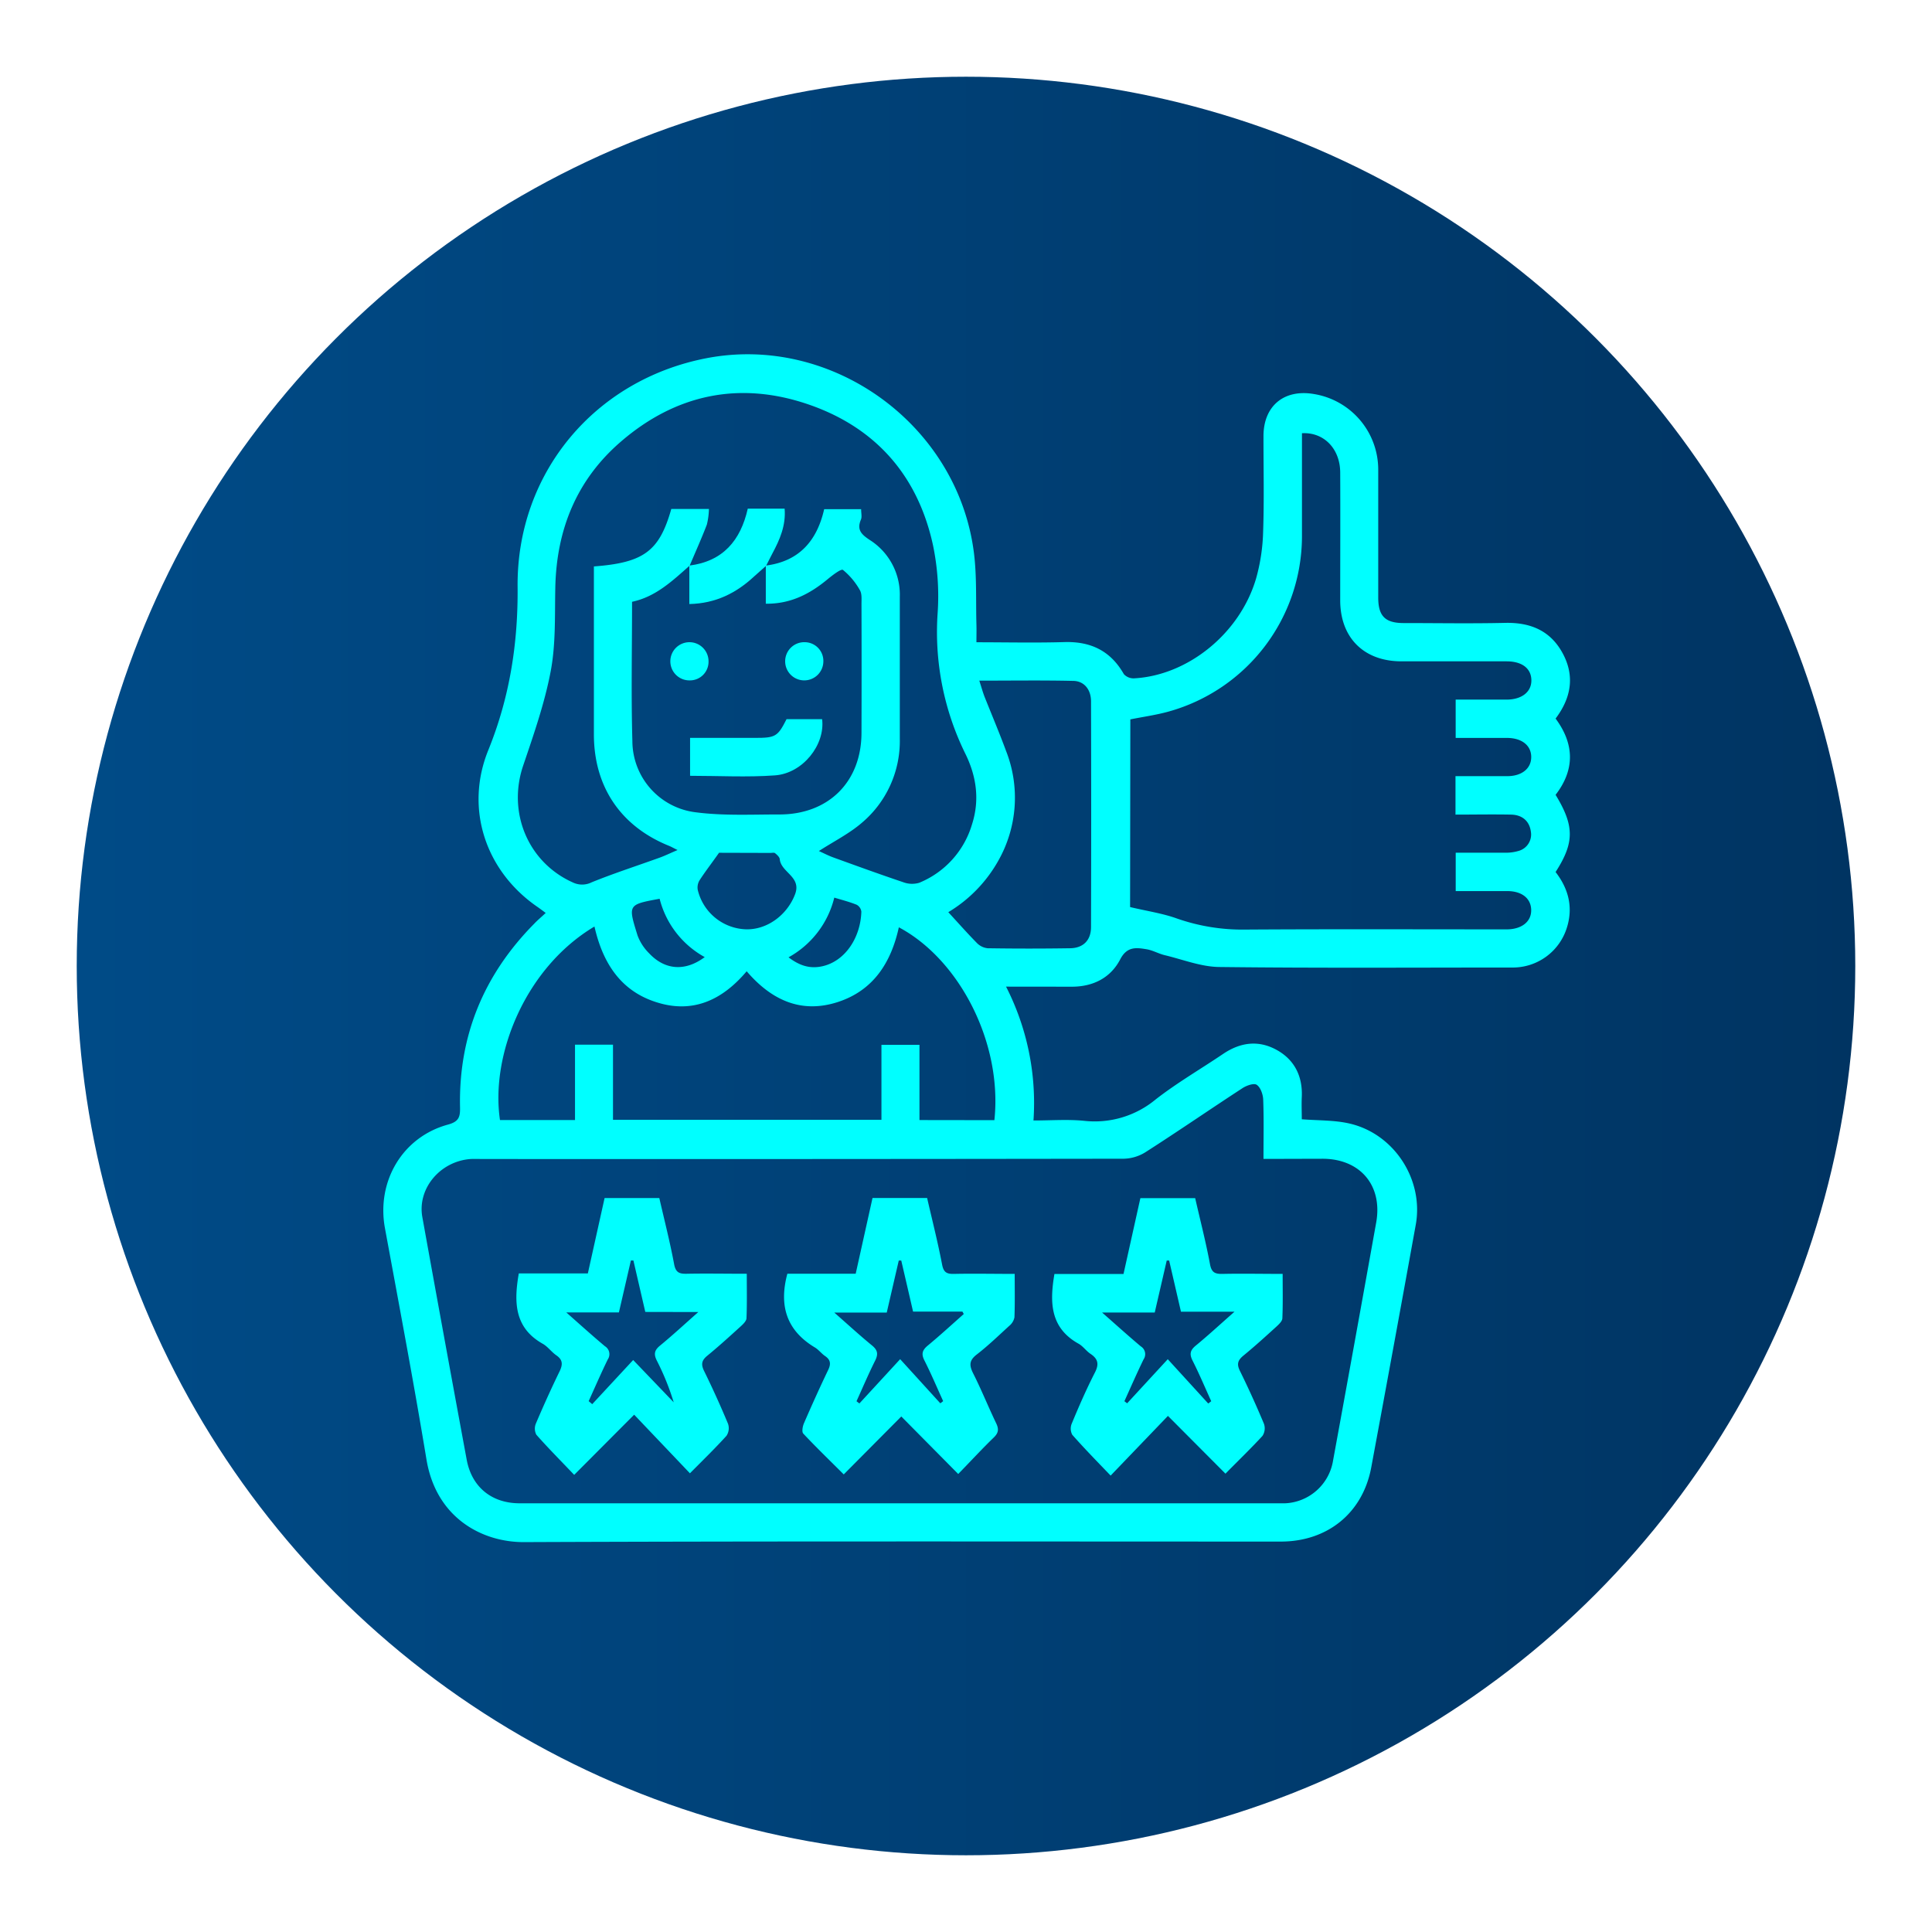 <svg id="Capa_1" data-name="Capa 1" xmlns="http://www.w3.org/2000/svg" xmlns:xlink="http://www.w3.org/1999/xlink" viewBox="0 0 543.14 543.14"><defs><style>.cls-1{fill:url(#Degradado_sin_nombre_4);}.cls-2{fill:aqua;}</style><linearGradient id="Degradado_sin_nombre_4" x1="21.57" y1="271.57" x2="521.57" y2="271.57" gradientUnits="userSpaceOnUse"><stop offset="0" stop-color="#004b87"/><stop offset="1" stop-color="#003462"/></linearGradient></defs><circle class="cls-1" cx="271.57" cy="271.57" r="250"/><path class="cls-2" d="M282.83,277.37A71.88,71.88,0,0,1,290.54,315c4.91,0,9.6-.36,14.21.09a26.81,26.81,0,0,0,20.13-6c6-4.68,12.62-8.51,18.92-12.77,4.75-3.22,9.76-4,14.88-1.28s7.56,7.39,7.29,13.33c-.1,2.1,0,4.2,0,6.29,4.61.36,9,.22,13.21,1.15,12.69,2.8,21.13,15.75,18.83,28.5q-6.18,34.14-12.52,68.25c-2.4,12.82-12.31,20.82-25.43,20.82-70.92,0-141.85-.14-212.77.15-11.64.05-24.67-6.7-27.4-23.25-3.59-21.71-7.68-43.35-11.67-65-2.42-13.14,4.9-25.64,17.73-29.13,3.06-.83,3.43-2.17,3.38-4.81-.44-20.2,6.72-37.37,20.88-51.69.94-1,2-1.85,3.2-3-.85-.62-1.6-1.2-2.37-1.73-14.59-10.07-20.44-27.65-13.75-44.08,6-14.8,8.37-30,8.22-45.86-.28-31.93,21.6-58.15,53-64.26,35.41-6.89,70.76,18.68,75.29,54.73.83,6.63.51,13.4.7,20.11.05,1.54,0,3.09,0,5,8.44,0,16.59.19,24.73-.05,7.44-.22,13,2.48,16.71,9a3.68,3.68,0,0,0,2.92,1.19c15.13-.84,29.69-12.62,34.24-28a53.37,53.37,0,0,0,2-13.2c.31-8.95.09-17.93.1-26.89,0-8.54,5.85-13.34,14.34-11.81A21.53,21.53,0,0,1,387.46,132c0,12,0,24,0,36,0,5.18,1.95,7.14,7.07,7.16,9.52,0,19.05.17,28.57-.05,7.14-.17,12.78,2.18,16.22,8.56s2.39,12.52-2,18.34c5.28,7.12,5.48,14.35,0,21.44,5.32,8.73,5.32,13.45,0,21.7,3.57,4.62,5,9.82,3.18,15.62A15.91,15.91,0,0,1,425.44,272c-27.57,0-55.13.18-82.69-.15-5.11-.06-10.21-2.1-15.3-3.32-1.73-.41-3.34-1.37-5.08-1.66-2.93-.49-5.53-.86-7.45,2.84-2.7,5.2-7.62,7.68-13.6,7.68Zm-89-118.31c-4.82,4.26-9.5,8.72-16.14,10.12,0,13.22-.28,26.21.09,39.19a20.23,20.23,0,0,0,17.9,20c7.72,1,15.63.59,23.45.6,13.79,0,23-9.16,23.06-22.87q.06-18.15,0-36.29c0-1.33.16-2.9-.47-3.93a19.87,19.87,0,0,0-4.74-5.66c-.51-.38-2.95,1.49-4.28,2.59-5,4.15-10.44,7-17.41,6.91V159c9.49-1.19,14.43-7.12,16.41-15.86h10.39c0,1.15.27,2.15-.05,2.91-1.23,2.9.12,4.19,2.49,5.76a18.19,18.19,0,0,1,8.43,15.9q0,20,0,40a30.06,30.06,0,0,1-10.75,23.67c-3.5,3-7.76,5.13-12,7.87,1.26.56,2.66,1.3,4.14,1.83,6.48,2.35,13,4.72,19.51,6.91a7.06,7.06,0,0,0,4.57.18,25.55,25.55,0,0,0,14.81-16.36c2.24-6.91,1.26-13.57-1.83-19.87a77.34,77.34,0,0,1-7.81-39.63,70.43,70.43,0,0,0-1.3-19c-4.27-19.7-16.26-33.26-35.28-39.7-19.18-6.5-37-2.75-52.36,10.45-12.53,10.74-18.23,24.8-18.55,41.22-.16,7.82.15,15.8-1.29,23.41-1.7,9-4.8,17.85-7.76,26.6-4.44,13.17,1.41,27.18,14,32.8a6,6,0,0,0,5.28-.05c6.28-2.55,12.75-4.63,19.14-6.94,1.49-.54,2.93-1.25,5-2.13-1.33-.66-1.91-1-2.52-1.23-13.51-5.5-21-16.63-21-31.29s0-29.13,0-43.7v-3.51c14.07-1.05,18.41-4.33,21.76-16.16H199.3a20,20,0,0,1-.59,4.42C197.22,151.38,195.5,155.2,193.87,159.06ZM355.2,325.8c0-5.91.13-11.29-.08-16.66-.05-1.47-.74-3.44-1.82-4.17-.8-.54-2.93.21-4.09,1-9.09,5.92-18,12.07-27.18,17.94a12,12,0,0,1-6.15,1.84q-89.94.13-179.87.08c-1.23,0-2.47-.05-3.69,0-8.58.62-15,8.28-13.6,16.27q6.16,34.14,12.48,68.26c1.42,7.67,7,12.26,14.9,12.26q106.91,0,213.82,0c.45,0,.9,0,1.34,0a14.3,14.3,0,0,0,13.49-11.95q6.13-33.46,12.14-67c1.85-10.37-4.46-17.83-14.94-17.91C366.49,325.77,361,325.8,355.2,325.8ZM317.7,255c4.74,1.13,9.06,1.75,13.09,3.19a55.78,55.78,0,0,0,19.38,3.14c23.75-.15,47.5-.06,71.25-.06h2.35c4.13-.08,6.77-2.24,6.69-5.49s-2.63-5.21-6.55-5.27c-3.25,0-6.49,0-9.74,0h-4.93V239.72c4.83,0,9.41,0,14,0a12.22,12.22,0,0,0,3.62-.49,4.78,4.78,0,0,0,3.51-5.43c-.41-3.06-2.51-4.73-5.57-4.79-5.21-.1-10.43,0-15.62,0V218.2c4.95,0,9.74,0,14.53,0,4.15,0,6.78-2.17,6.76-5.41s-2.65-5.32-6.81-5.34c-4.79,0-9.57,0-14.43,0V196.68c4.9,0,9.59,0,14.28,0,4.36,0,7.09-2.22,7-5.54s-2.72-5.21-6.95-5.22c-9.85,0-19.71,0-29.57,0-10.56,0-17.21-6.63-17.22-17.13,0-12,.06-24,0-36-.05-6.68-4.62-11.34-10.75-11,0,9.73,0,19.47,0,29.21a51.22,51.22,0,0,1-37.35,49c-3.53,1-7.19,1.49-10.9,2.24Zm-38.15,59.91c2.31-21.8-9.89-45.2-26.86-54.22-2.17,9.89-7.13,17.74-17.13,21-10.37,3.38-18.75-.59-25.65-8.64-6.92,8.2-15.27,12-25.53,8.65-10.09-3.24-15-11.26-17.26-21.23-19.51,11.62-29.28,36.22-26.56,54.41h21.09V293.68h10.68v21.13H247.8V293.73h10.69v21.15Zm-12.94-58.45c2.84,3.08,5.36,5.94,8,8.62a4.93,4.93,0,0,0,3.06,1.5q11.58.18,23.17,0c3.68-.05,5.86-2.23,5.88-5.93q.09-31.74,0-63.48c0-3.29-1.92-5.69-4.95-5.75-8.68-.2-17.37-.07-26.46-.07.61,1.87,1,3.36,1.58,4.79,2,5,4.07,9.92,5.93,14.94a35.92,35.92,0,0,1-2.23,31A39.21,39.21,0,0,1,266.61,256.43Zm-64.47-16.72c-2,2.85-3.84,5.22-5.46,7.71a3.9,3.9,0,0,0-.53,2.68,14.42,14.42,0,0,0,13.42,11.12c6.1.24,11.84-4.09,14-10,1.71-4.81-4-6-4.36-9.71-.06-.61-.77-1.24-1.32-1.69-.27-.22-.86-.07-1.31-.07Zm-4,29.34a26,26,0,0,1-12.7-16.41c-9,1.65-8.88,1.67-6.21,10.31a13.77,13.77,0,0,0,3.24,5C186.91,272.74,192.63,273.18,198.14,269.05Zm23.56.07c3.15,2.38,6.1,3.3,9.67,2.45,6.35-1.52,10.58-8.14,10.78-15.33a2.57,2.57,0,0,0-1.32-1.92c-2-.81-4.12-1.35-6.29-2A26.3,26.3,0,0,1,221.7,269.12Z"/><path class="cls-2" d="M145.85,358h19.41c1.57-7.07,3.11-14,4.71-21.2h15.38c1.42,6.2,3,12.34,4.16,18.57.45,2.41,1.49,2.77,3.57,2.72,5.47-.11,10.94,0,16.86,0,0,4.27.09,8.37-.08,12.46,0,.81-.94,1.7-1.64,2.34-3.06,2.78-6.13,5.58-9.33,8.2-1.57,1.27-1.89,2.36-1,4.23q3.62,7.37,6.78,14.95a3.86,3.86,0,0,1-.43,3.37c-3.23,3.57-6.69,6.91-10.28,10.55l-15.68-16.48c-5.88,5.9-11.13,11.18-16.86,16.92-3.8-4-7.33-7.54-10.64-11.29a3.71,3.71,0,0,1-.12-3.16c2.1-4.93,4.3-9.82,6.65-14.64.92-1.9.95-3.24-.91-4.52-1.38-.95-2.4-2.45-3.83-3.25C144.64,373.3,144.42,366.16,145.85,358Zm35.56,10.82c-1.17-5.07-2.26-9.77-3.34-14.46l-.71,0c-1.1,4.78-2.2,9.56-3.37,14.6H159.2c4,3.53,7.38,6.59,10.87,9.51a2.61,2.61,0,0,1,.8,3.69c-1.89,3.86-3.6,7.82-5.38,11.74l1,.85L178,382.34l11.4,11.89a71.53,71.53,0,0,0-4.74-11.71c-.91-1.82-.71-2.92.88-4.22,3.47-2.85,6.77-5.9,10.78-9.45Z"/><path class="cls-2" d="M221.35,358.08h19.21c1.6-7.19,3.14-14.13,4.73-21.29h15.35c1.41,6.14,3,12.39,4.21,18.71.42,2.18,1.28,2.67,3.3,2.63,5.57-.12,11.15,0,17.11,0,0,4.24.08,8.24-.07,12.22a4.15,4.15,0,0,1-1.49,2.41c-3,2.74-5.88,5.53-9.07,8-2.14,1.64-2.21,3-1.06,5.31,2.32,4.58,4.23,9.36,6.46,14,.79,1.64.74,2.71-.65,4.05-3.37,3.26-6.54,6.72-10,10.26l-16-16.17L237.2,414.5c-4.07-4.06-7.82-7.68-11.38-11.48-.46-.5-.18-2.06.21-2.94,2.17-5,4.42-10,6.79-14.94.83-1.72.69-2.87-.91-3.95-1-.69-1.78-1.76-2.82-2.38C221.28,374.13,218.88,367.27,221.35,358.08Zm43,36.43.8-.61c-1.74-3.81-3.37-7.69-5.26-11.42-.95-1.86-.6-2.93.94-4.21,3.45-2.85,6.75-5.89,10.11-8.86l-.37-.68H256.69c-1.15-5-2.23-9.66-3.32-14.35h-.7c-1.11,4.78-2.21,9.57-3.38,14.62H234.54c3.91,3.43,7.19,6.45,10.64,9.27,1.58,1.31,1.75,2.43.85,4.24-1.87,3.74-3.51,7.6-5.24,11.42l.81.62,11.46-12.45Z"/><path class="cls-2" d="M344.51,414.29l-16.17-16.24-16.11,16.78c-4-4.16-7.48-7.72-10.79-11.48a3.67,3.67,0,0,1-.13-3.16c2-4.83,4.11-9.66,6.5-14.33,1.23-2.39.87-3.85-1.26-5.27-1.2-.8-2.07-2.12-3.31-2.82-8-4.44-8.18-11.59-6.81-19.61h19.42c1.6-7.18,3.14-14.12,4.74-21.32H336c1.41,6.17,3,12.32,4.16,18.54.44,2.4,1.45,2.79,3.55,2.75,5.47-.12,10.95,0,16.88,0,0,4.25.09,8.35-.08,12.44,0,.81-.93,1.7-1.63,2.34-3.06,2.79-6.13,5.58-9.33,8.2-1.54,1.27-1.92,2.34-1,4.23q3.62,7.36,6.79,14.95a3.88,3.88,0,0,1-.42,3.38C351.68,407.19,348.21,410.54,344.51,414.29Zm-4.84-19.72.84-.65c-1.74-3.82-3.36-7.68-5.25-11.42-.93-1.84-.66-2.92.9-4.21,3.47-2.85,6.77-5.9,10.9-9.54H332c-1.15-5-2.23-9.67-3.32-14.37H328c-1.1,4.78-2.21,9.56-3.37,14.61H309.83c4,3.51,7.38,6.58,10.88,9.51a2.58,2.58,0,0,1,.77,3.68c-1.88,3.87-3.6,7.82-5.38,11.74l.77.59,11.42-12.4Z"/><path class="cls-2" d="M215.38,159.05c-1.13,1-2.27,2-3.37,3-5,4.65-10.79,7.61-18.22,7.76V159c9.46-1.19,14.41-7.06,16.43-16h10.36c.39,4.71-1.35,8.7-3.45,12.61C216.52,156.72,216,157.89,215.38,159.05Z"/><path class="cls-2" d="M221.12,202.18h10c.9,7.21-5.43,15.23-13.25,15.8s-15.81.12-23.87.12V207.44h18.3C218,207.44,218.64,207.08,221.12,202.18Z"/><path class="cls-2" d="M193.92,191.28a5.37,5.37,0,1,1,5.27-5.31A5.24,5.24,0,0,1,193.92,191.28Z"/><path class="cls-2" d="M231.47,185.94a5.37,5.37,0,1,1-5.18-5.4A5.26,5.26,0,0,1,231.47,185.94Z"/></svg>